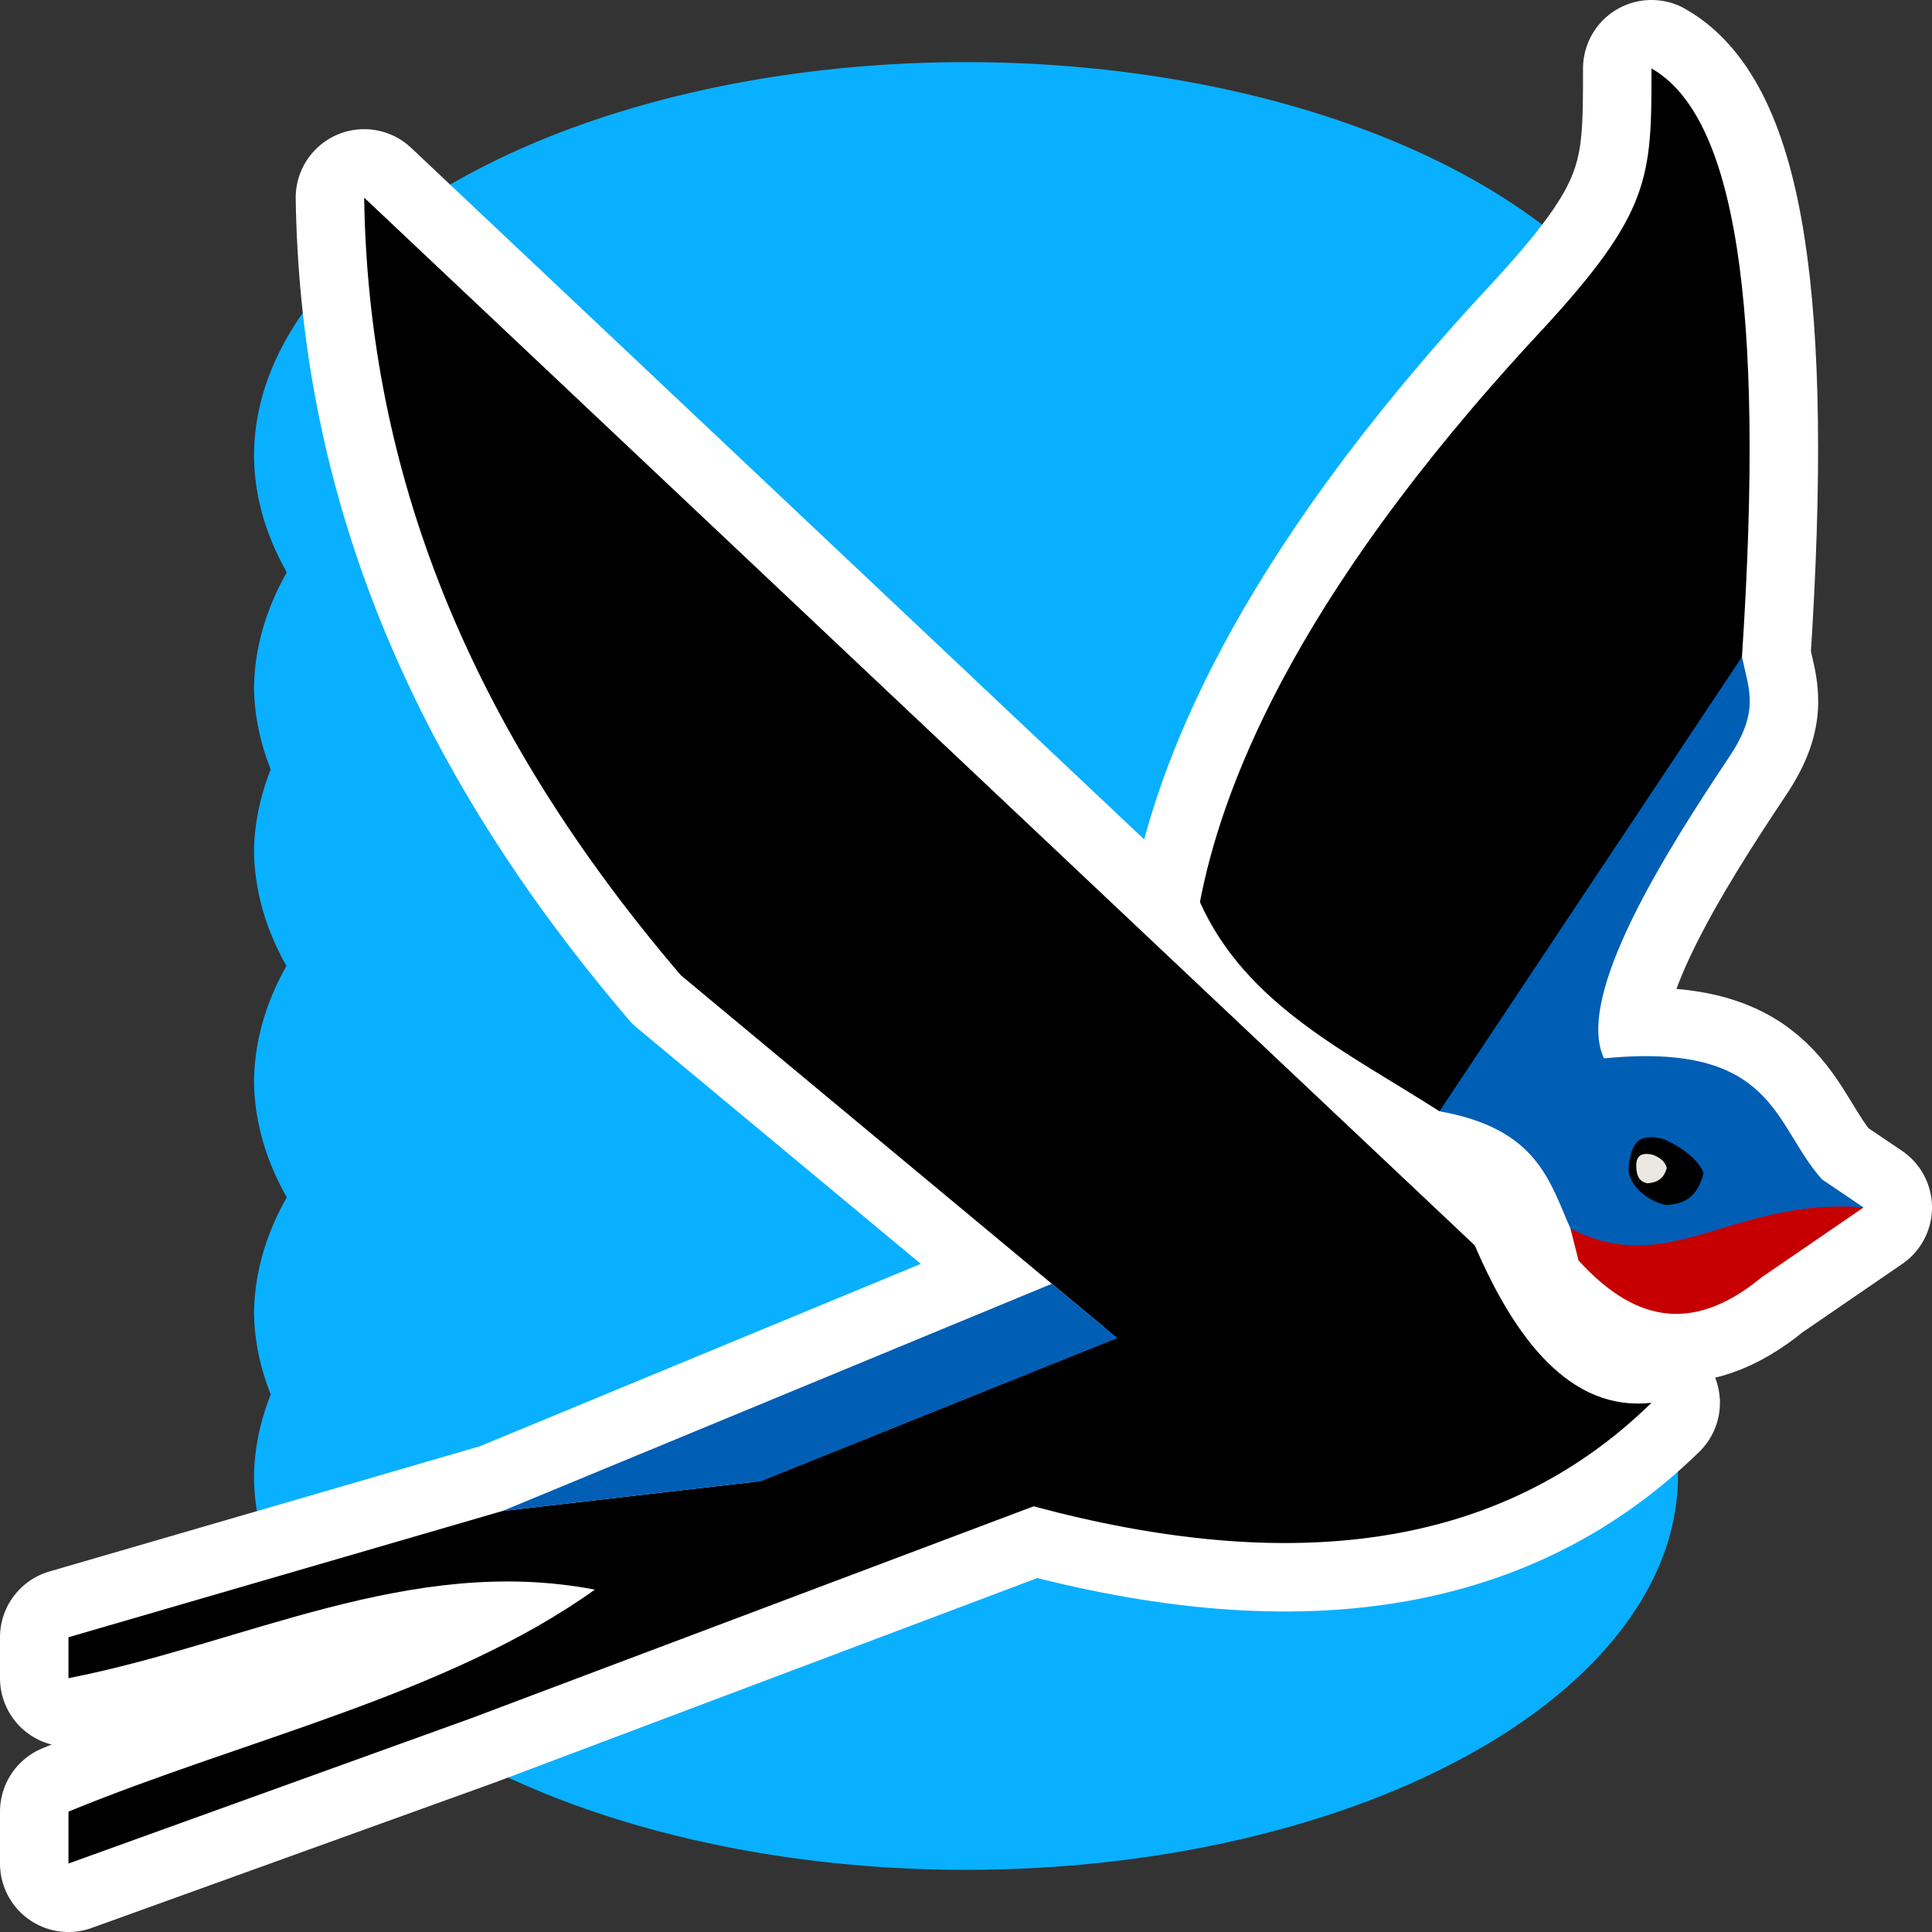 <?xml version="1.0" encoding="UTF-8" standalone="no"?>
<!-- Created with Inkscape (http://www.inkscape.org/) -->

<svg
   version="1.1"
   id="svg132"
   width="128"
   height="128"
   viewBox="0 0 128 128"
   sodipodi:docname="icon.sgv"
   inkscape:version="1.2.2 (b0a84865, 2022-12-01)"
   xmlns:inkscape="http://www.inkscape.org/namespaces/inkscape"
   xmlns:sodipodi="http://sodipodi.sourceforge.net/DTD/sodipodi-0.dtd"
   xmlns="http://www.w3.org/2000/svg"
   xmlns:svg="http://www.w3.org/2000/svg">
  <rect x="0" y="0" width="128" height="128" fill="#333333" stroke="none"/>
  <defs
     id="defs136" />
  <sodipodi:namedview
     id="namedview134"
     pagecolor="#505050"
     bordercolor="#eeeeee"
     borderopacity="1"
     inkscape:showpageshadow="0"
     inkscape:pageopacity="0"
     inkscape:pagecheckerboard="0"
     inkscape:deskcolor="#505050"
     showgrid="false"
     inkscape:zoom="2.2202311"
     inkscape:cx="17.565739"
     inkscape:cy="101.566"
     inkscape:window-width="1920"
     inkscape:window-height="1027"
     inkscape:window-x="0"
     inkscape:window-y="25"
     inkscape:window-maximized="1"
     inkscape:current-layer="g138" />
  <g
     inkscape:groupmode="layer"
     inkscape:label="Image"
     id="g138">
    <path
       id="path11588"
       style="fill:#09b0ff;fill-opacity:1;stroke:none;stroke-width:6.702;stroke-linecap:round;stroke-linejoin:round;stroke-dasharray:none;stroke-opacity:1"
       d="m 64,4.116 a 47.172,26.119 0 0 0 -47.171,26.12 47.172,26.119 0 0 0 2.174,7.684 47.172,26.119 0 0 0 -2.174,7.684 47.172,26.119 0 0 0 1.109,5.375 47.172,26.119 0 0 0 -1.109,5.376 47.172,26.119 0 0 0 2.149,7.644 47.172,26.119 0 0 0 -2.149,7.644 47.172,26.119 0 0 0 2.173,7.684 47.172,26.119 0 0 0 -2.173,7.684 47.172,26.119 0 0 0 1.109,5.376 47.172,26.119 0 0 0 -1.109,5.376 47.172,26.119 0 0 0 47.171,26.119 47.172,26.119 0 0 0 47.171,-26.119 47.172,26.119 0 0 0 -1.066,-5.498 47.172,26.119 0 0 0 1.066,-5.254 47.172,26.119 0 0 0 -2.134,-7.748 47.172,26.119 0 0 0 2.134,-7.62 47.172,26.119 0 0 0 -2.111,-7.707 47.172,26.119 0 0 0 2.111,-7.582 47.172,26.119 0 0 0 -1.066,-5.497 47.172,26.119 0 0 0 1.066,-5.254 47.172,26.119 0 0 0 -2.134,-7.749 47.172,26.119 0 0 0 2.134,-7.619 A 47.172,26.119 0 0 0 64,4.116 Z" />
    <path
       id="path8562"
       style="fill:none;fill-opacity:1;stroke:#ffffff;stroke-width:9.072;stroke-linecap:round;stroke-linejoin:round;stroke-dasharray:none;stroke-opacity:1"
       d="m 109.415,4.536 c 0,7.25 8e-5,9.521 -7.461,17.553 -16.661,17.937 -21.1,30.612 -22.455,37.676 3.057,6.831 9.829,9.983 15.867,13.86 6.454,1.143 7.274,4.569 8.677,7.76 l 0.54,2.124 c 3.419,3.754 7.279,5.122 12.134,1.115 l 6.748,-4.626 -2.751,-1.859 c -3.225,-3.596 -3.092,-9.142 -14.442,-8.019 -1.965,-4.132 4.12,-13.721 8.298,-19.977 2.028,-3.037 1.307,-4.419 0.84,-6.625 1.557,-23.527 -0.478,-35.847 -5.994,-38.983 z M 24.127,13.094 c 0.255,16.809 5.929,33.911 20.98,51.519 L 69.686,85.053 33.291,100.107 4.536,108.472 v 2.712 c 11.582,-2.259 22.636,-8.222 34.875,-5.866 -9.728,6.952 -23.168,9.892 -34.875,14.706 v 3.44 L 31.234,113.832 68.477,99.798 c 16.787,4.506 30.815,3.045 40.937,-6.859 -5.372,0.601 -9.043,-4.224 -11.707,-10.427 z" />
    <path
       id="rect2108"
       style="fill:#c60000;fill-opacity:1;stroke-width:5.67;stroke-linecap:round;stroke-linejoin:round"
       d="m 104.043,81.384 c 6.473,-0.465 11.989,-3.046 19.422,-1.387 l -6.748,4.626 c -4.855,4.007 -8.715,2.639 -12.134,-1.115 z"
       sodipodi:nodetypes="ccccc"
       inkscape:label="rect2108" />
    <path
       id="rect523"
       style="fill:#005eb4;fill-opacity:1;stroke-width:5.67;stroke-linecap:round;stroke-linejoin:round"
       d="m 106.271,70.12 c 11.35,-1.124 11.218,4.423 14.442,8.019 l 2.751,1.859 c -8.61,-0.693 -12.905,4.803 -19.422,1.387 -1.403,-3.19 -2.223,-6.617 -8.677,-7.76 1.905,-20.596 16.665,-30.471 20.044,-30.106 0.466,2.205 1.188,3.588 -0.841,6.625 -4.178,6.256 -10.262,15.845 -8.298,19.977 z"
       sodipodi:nodetypes="ccccccsc" />
    <path
       id="path5668"
       style="fill:#000000;fill-opacity:1;stroke-width:11.822;stroke-linecap:round;stroke-linejoin:round"
       d="m 107.91,77.199 c 0.206,-1.371 0.537,-2.144 2.214,-1.755 1.191,0.422 2.58,1.552 2.738,2.305 -0.405,1.492 -1.138,1.987 -2.437,2.093 -1.161,-0.186 -2.7,-1.349 -2.515,-2.643 z"
       sodipodi:nodetypes="ccccc" />
    <path
       id="rect4423"
       style="fill:#ebe8e3;fill-opacity:1;stroke-width:5.67;stroke-linecap:round;stroke-linejoin:round"
       d="m 108.411,77.355 c -0.055,-0.732 0.284,-1.038 1.081,-0.85 0.566,0.204 0.859,0.52 0.933,0.884 -0.192,0.723 -0.66,0.958 -1.277,1.009 -0.458,-0.084 -0.721,-0.411 -0.737,-1.043 z"
       sodipodi:nodetypes="ccccc" />
    <path
       id="rect8068"
       style="fill:#000000;fill-opacity:1;stroke-width:5.67;stroke-linecap:round;stroke-linejoin:round"
       d="m 79.499,59.764 c 1.355,-7.063 5.794,-19.739 22.455,-37.676 7.461,-8.033 7.461,-10.304 7.461,-17.553 5.516,3.135 7.552,15.456 5.994,38.983 L 95.366,73.625 C 89.327,69.747 82.556,66.596 79.499,59.764 Z"
       sodipodi:nodetypes="cscccc" />
    <path
       id="rect8071"
       style="fill:#000000;fill-opacity:1;stroke-width:5.67;stroke-linecap:round;stroke-linejoin:round"
       d="M 24.127,13.094 97.708,82.512 C 100.372,88.715 104.043,93.54 109.415,92.939 99.292,102.842 85.265,104.304 68.478,99.798 L 31.234,113.832 4.536,123.464 v -3.44 c 11.707,-4.813 25.146,-7.754 34.875,-14.706 -12.238,-2.357 -23.293,3.607 -34.875,5.866 v -2.712 L 33.291,100.107 50.401,98.127 74.007,88.646 45.107,64.613 C 30.056,47.005 24.382,29.903 24.127,13.094 Z"
       sodipodi:nodetypes="ccccccccccccccc" />
    <path
       id="rect8438"
       style="fill:#005eb4;fill-opacity:1;stroke-width:5.67;stroke-linecap:round;stroke-linejoin:round"
       d="M 33.291,100.107 69.686,85.053 74.007,88.646 50.401,98.127 Z"
       sodipodi:nodetypes="ccccc" />
  </g>
</svg>
